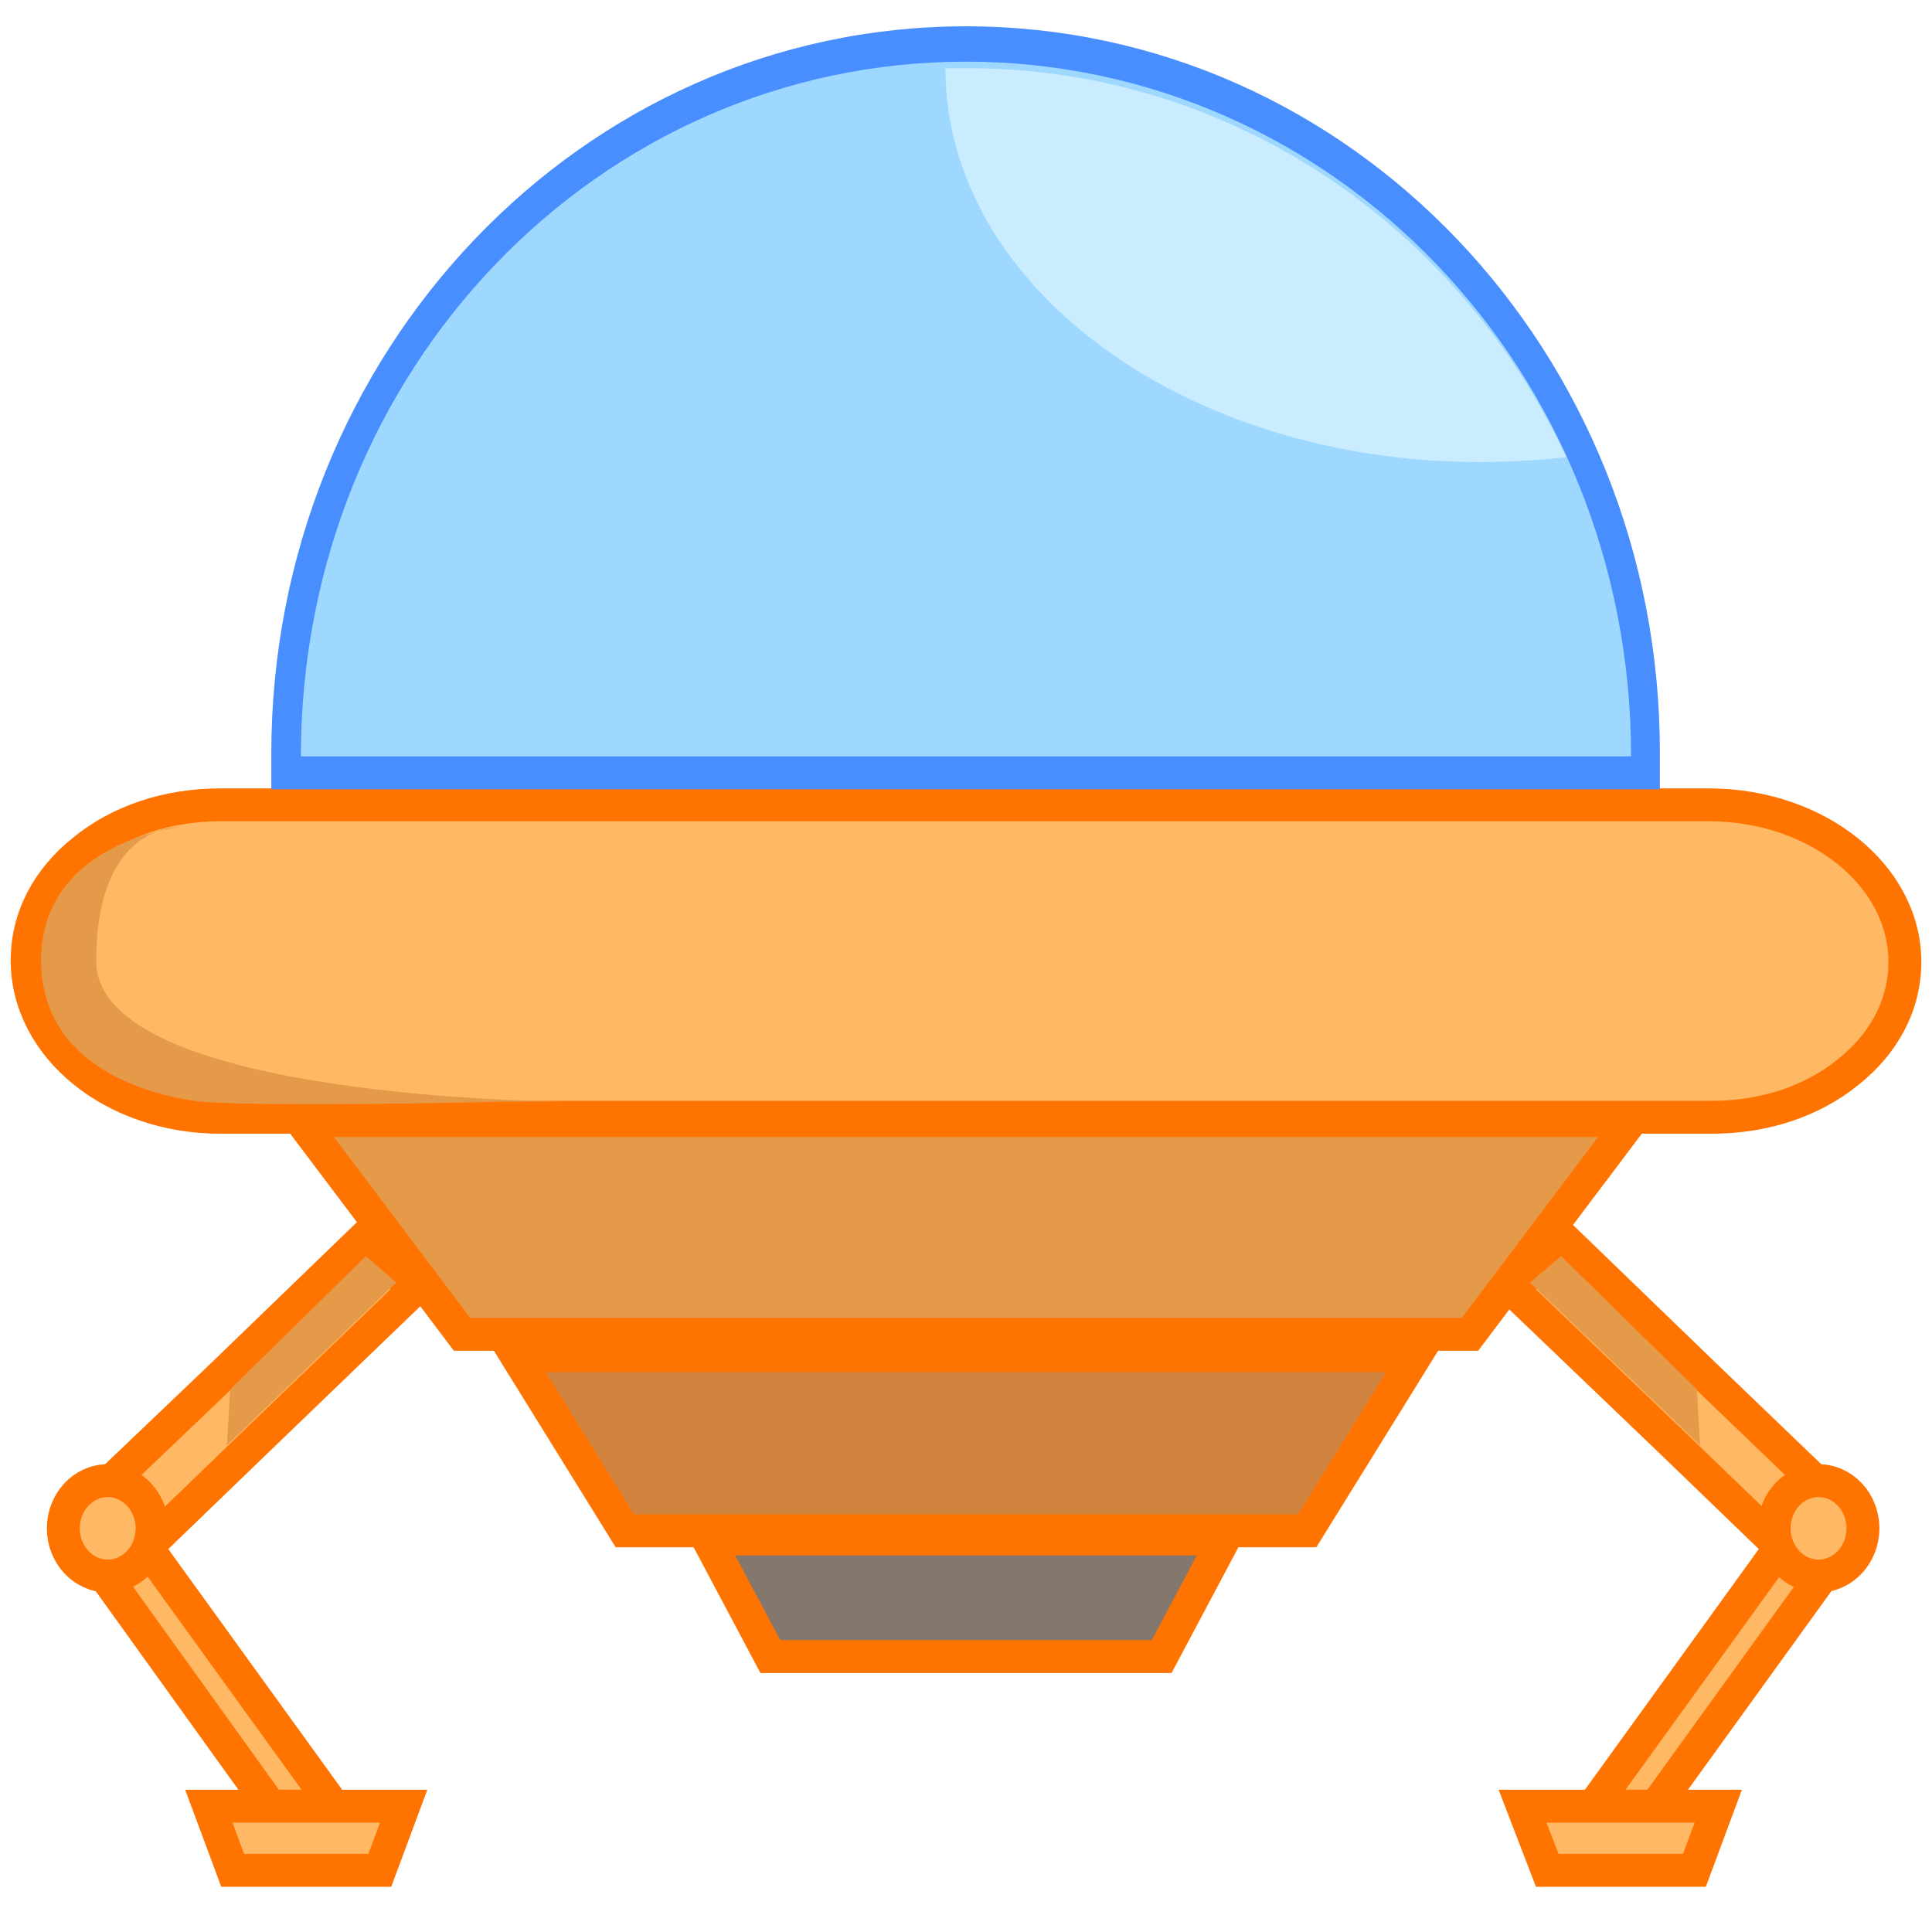 <?xml version="1.0" encoding="utf-8"?>
<!-- Generator: Adobe Illustrator 19.0.0, SVG Export Plug-In . SVG Version: 6.00 Build 0)  -->
<svg version="1.1" id="Calque_1" xmlns="http://www.w3.org/2000/svg" xmlns:xlink="http://www.w3.org/1999/xlink" x="0px" y="0px"
	 viewBox="0 0 235 235" style="enable-background:new 0 0 235 235;" xml:space="preserve">
<style type="text/css">
	.st0{fill:#FFB864;stroke:#FF7300;stroke-width:4;stroke-miterlimit:10;}
	.st1{fill:#9FD8FF;}
	.st2{fill:#488EFF;}
	.st3{fill:#CAECFF;}
	.st4{fill:#E59A4A;stroke:#FF7300;stroke-width:4;stroke-miterlimit:10;}
	.st5{fill:#D1843F;stroke:#FF7300;stroke-width:4;stroke-miterlimit:10;}
	.st6{fill:#84776D;stroke:#FF7300;stroke-width:4;stroke-miterlimit:10;}
	.st7{fill:#E59A4A;}
</style>
<g id="XMLID_1_">
	<path id="XMLID_24_" class="st0" d="M231.7,117c0,5.3-2.6,10-6.9,13.4c-4.3,3.5-10.1,5.5-16.6,5.5H26.8c-13,0-23.5-8.5-23.5-19.1
		c0-5.3,2.6-10,6.9-13.4c4.3-3.5,10.1-5.5,16.6-5.5h181.3C221.1,98,231.7,106.5,231.7,117z"/>
	<g id="XMLID_19_">
		<path id="XMLID_28_" class="st1" d="M35,94v-2.3C35,44,71.8,5.2,117.5,5.2S200,44,200,91.7V94H35z"/>
		<path id="XMLID_25_" class="st2" d="M117.5,7.5c44.7,0,80.9,37.5,80.9,84.5H36.6C36.6,45,72.8,7.5,117.5,7.5 M117.5,3.2
			C70.7,3.2,33,42.9,33,91.7V96h3.6h161.7h3.6v-4.3C202,42.9,164.3,3.2,117.5,3.2L117.5,3.2z"/>
	</g>
	<path id="XMLID_32_" class="st3" d="M190.5,55.6c-3.4,0.4-6.9,0.6-10.5,0.6c-35.9,0-65-21.4-65-47.9V8.3c1,0,1.7,0,2.5,0
		C149.7,8.2,177.5,27.6,190.5,55.6z"/>
	<polygon id="XMLID_6_" class="st4" points="178.8,162.3 56.2,162.3 36.6,136.3 198.4,136.3 	"/>
	<polygon id="XMLID_39_" class="st5" points="159,186.2 76,186.2 62.8,164.9 172.2,164.9 	"/>
	<polygon id="XMLID_41_" class="st6" points="141.3,201.5 93.7,201.5 86.1,187.2 148.9,187.2 	"/>
	<g id="XMLID_7_">
		<polygon id="XMLID_42_" class="st0" points="50.2,157 31.5,175 17.3,188.7 11.7,181.9 27,167.3 44.7,150.2 		"/>
		<polygon id="XMLID_10_" class="st0" points="40.6,219.7 32.9,219.7 13.5,192.7 18.2,188.7 		"/>
		<ellipse id="XMLID_9_" class="st0" cx="13.1" cy="185.9" rx="5.4" ry="5.8"/>
		<polygon id="XMLID_13_" class="st0" points="46.2,227.5 28.3,227.5 25.4,219.7 49.1,219.7 		"/>
		<polygon id="XMLID_40_" class="st7" points="48.2,156 27.6,175.8 28,169 44.5,152.8 		"/>
	</g>
	<g id="XMLID_14_">
		<polygon id="XMLID_38_" class="st0" points="184.1,157 202.9,175 217.1,188.7 222.6,181.9 207.4,167.3 189.7,150.2 		"/>
		<polygon id="XMLID_33_" class="st0" points="193.8,219.7 201.4,219.7 220.9,192.7 216.2,188.7 		"/>
		<ellipse id="XMLID_23_" class="st0" cx="221.2" cy="185.9" rx="5.4" ry="5.8"/>
		<polygon id="XMLID_21_" class="st0" points="188.2,227.5 206.1,227.5 209,219.7 185.2,219.7 		"/>
		<polygon id="XMLID_17_" class="st7" points="186.1,156 206.8,175.8 206.4,169 189.9,152.8 		"/>
	</g>
	<path id="XMLID_43_" class="st7" d="M21.9,100.6c-0.4,0-16.9,2-16.9,16.2s15.8,16.8,19.4,17.2c9.2,0.7,36.8,0,36.8,0H69
		c0,0-57.3-0.2-57.3-17.1S21.9,100.6,21.9,100.6z"/>
</g>
</svg>
